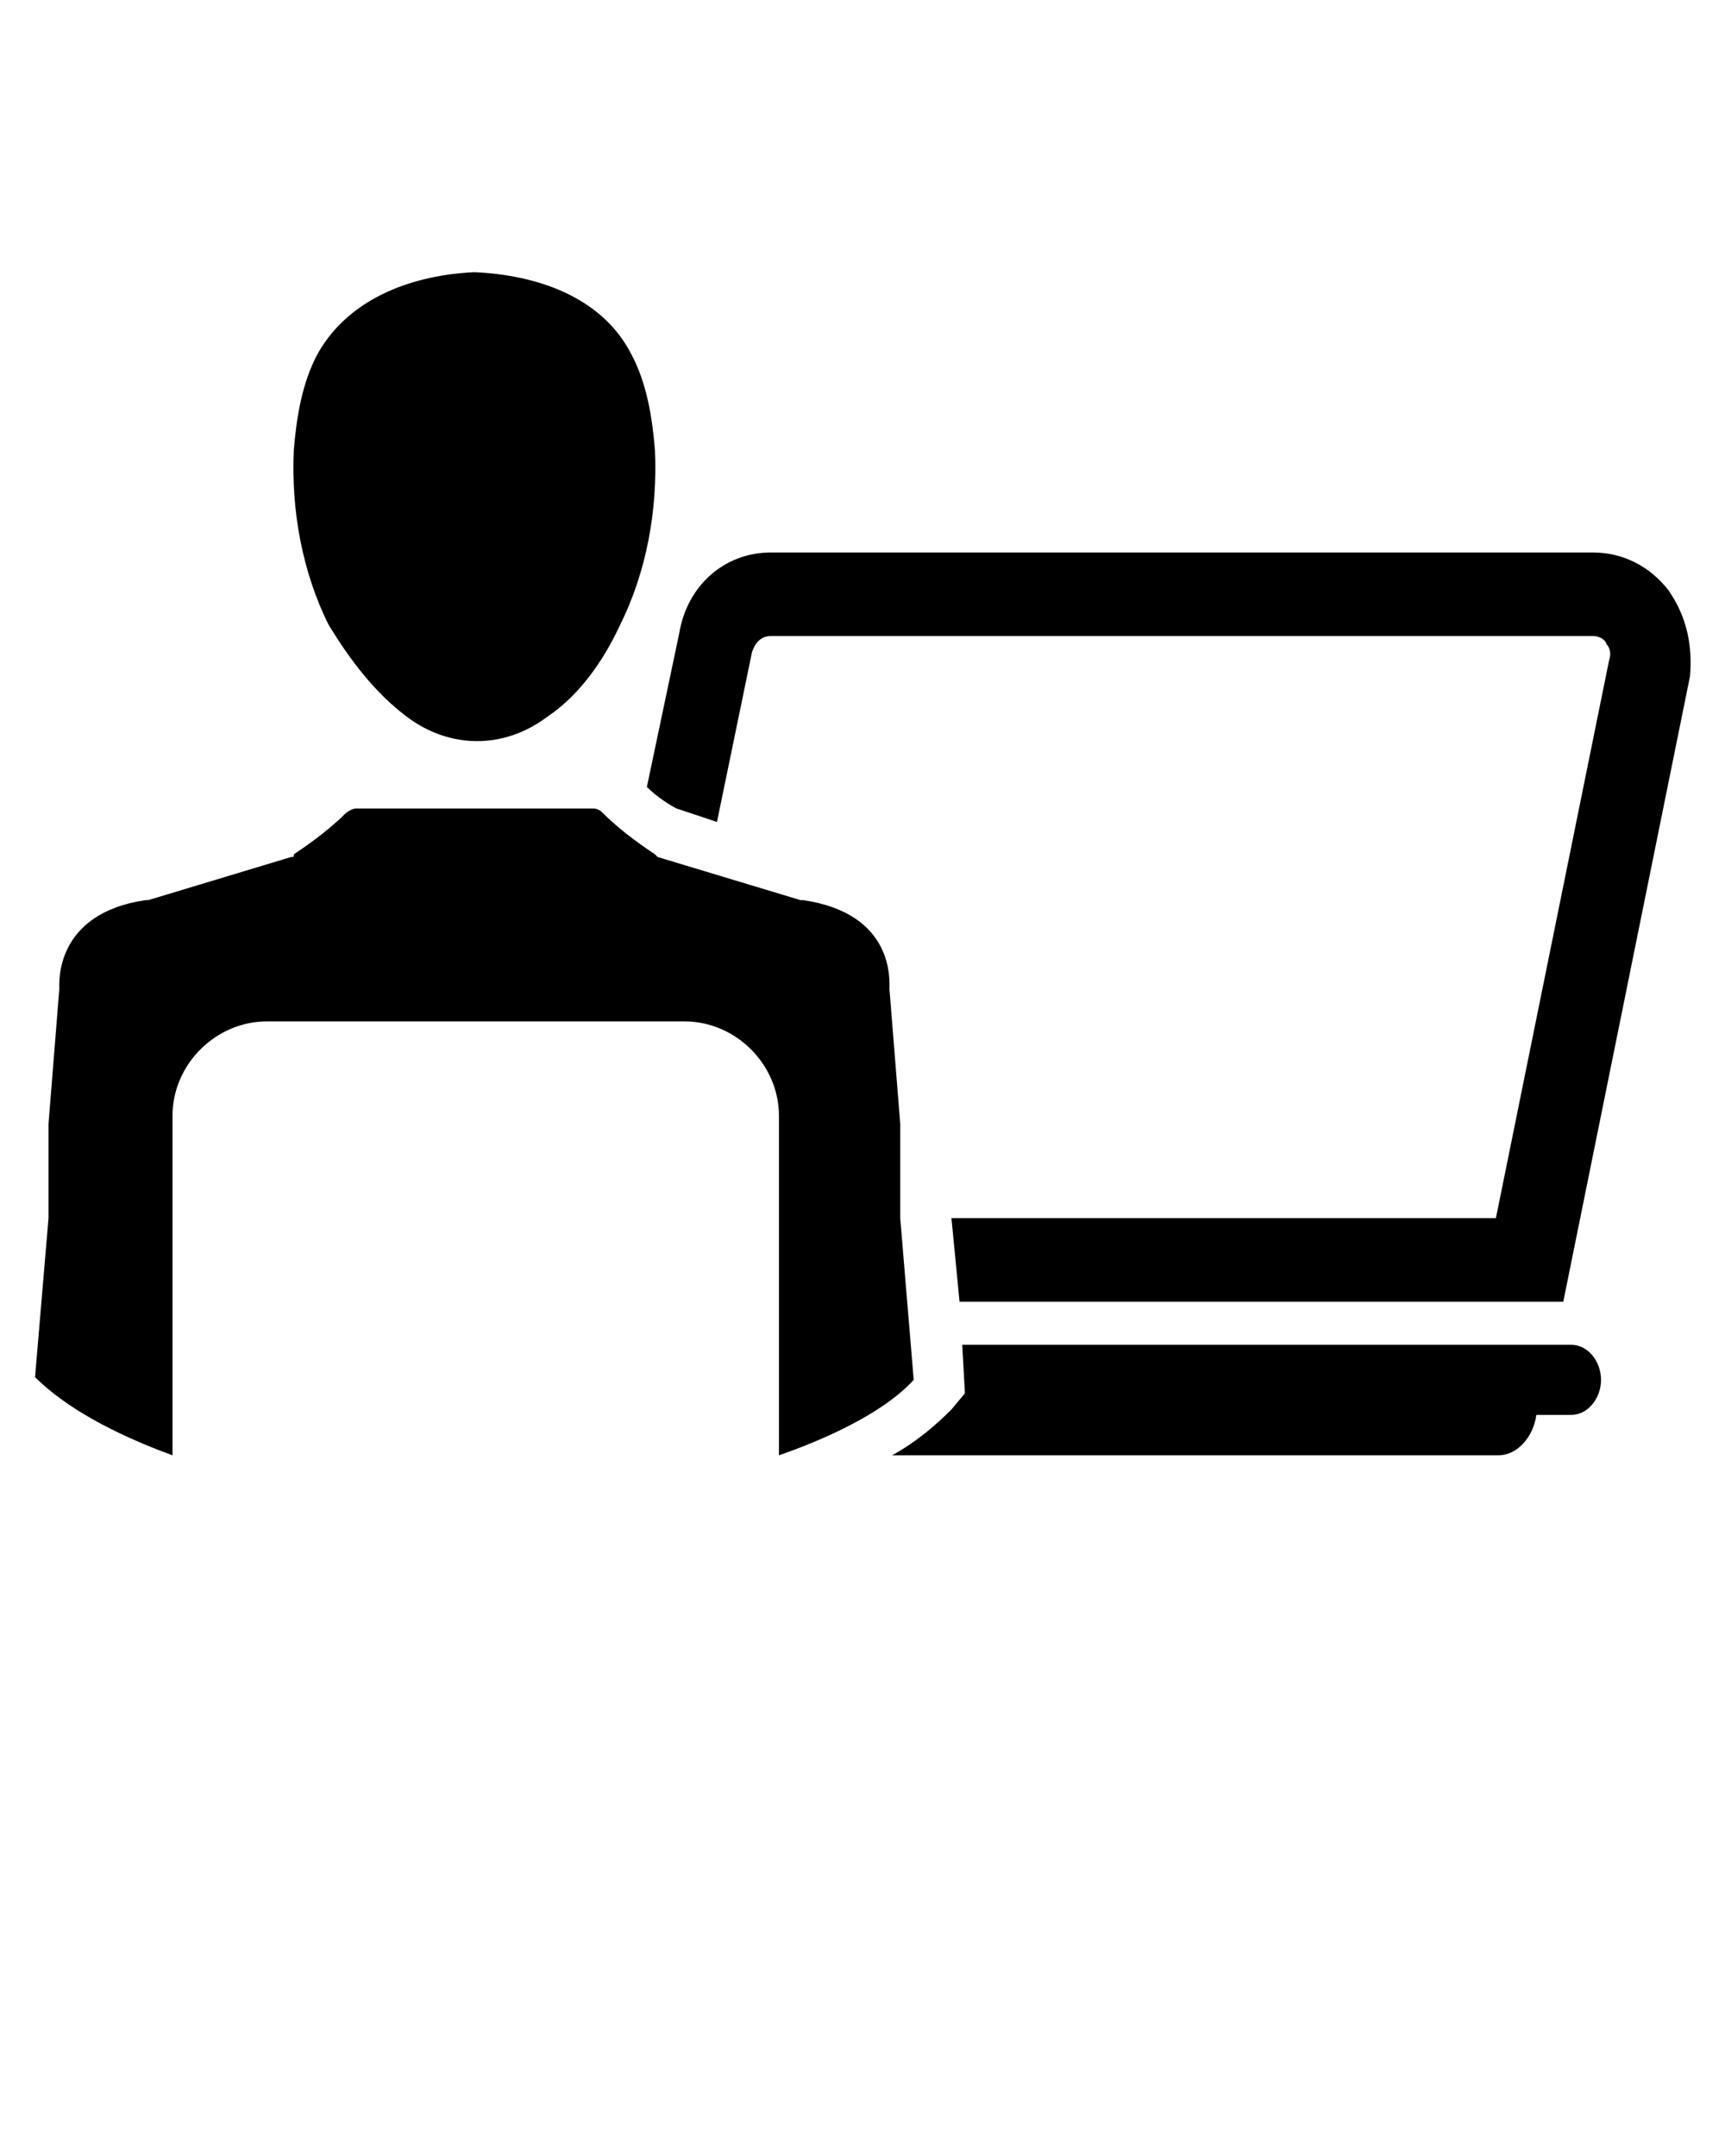 <svg xmlns="http://www.w3.org/2000/svg" xmlns:xlink="http://www.w3.org/1999/xlink" version="1.1" x="0px" y="0px" viewBox="0 0 64 80" style="enable-background:new 0 0 64 64;" xml:space="preserve"><g><g><path d="M59.4,51.2c0,0.7-0.5,1.3-1.1,1.3H57c-0.1,0.8-0.7,1.5-1.4,1.5H33.1c0.9-0.5,1.6-1.1,2.2-1.7l0.5-0.6l-0.1-1.8h22.6    C58.9,49.9,59.4,50.5,59.4,51.2z"/><path d="M61.9,21.9c-0.7-0.9-1.7-1.4-2.8-1.4H28.6c-1.7,0-3.1,1.2-3.4,3L24,29.2c0.4,0.4,0.9,0.7,1.1,0.8l1.5,0.5l1.3-6.3    c0.1-0.3,0.3-0.6,0.7-0.6h30.5c0.3,0,0.5,0.2,0.5,0.3c0.1,0.1,0.2,0.3,0.1,0.6l-4.2,20.7H35.3l0.3,3.1h22.4l4.7-23.2    C62.8,24,62.6,22.9,61.9,21.9z"/></g><g><path d="M28.9,54V41.4c0-1.9-1.6-3.5-3.5-3.5H9.9c-1.9,0-3.5,1.6-3.5,3.5V54c-2.2-0.8-4-1.8-5.1-2.9l0.5-5.9l0-3.5l0.4-5v0    c0-0.2-0.2-2.8,3.2-3.3c0,0,0.1,0,0.1,0l5.3-1.6c0.1,0,0.1,0,0.1-0.1c0.3-0.2,1.2-0.8,1.9-1.5c0.1-0.1,0.3-0.2,0.4-0.2H22    c0.2,0,0.3,0.1,0.4,0.2c0.7,0.7,1.6,1.3,1.9,1.5c0,0,0.1,0.1,0.1,0.1l5.3,1.6c0,0,0.1,0,0.1,0c3.4,0.5,3.2,3,3.2,3.3v0l0.4,5    l0,3.5l0.5,6C33,52.2,31.2,53.2,28.9,54z"/><path d="M15.1,26.6c0.8,0.6,1.7,0.9,2.6,0.9c0.9,0,1.8-0.3,2.6-0.9c1.2-0.8,2.1-2.1,2.7-3.4c1-2,1.4-4.3,1.3-6.5    c-0.1-1.2-0.3-2.5-0.9-3.6c-1.1-2.1-3.5-2.9-5.8-3c-2.2,0.1-4.6,0.9-5.8,3c-0.6,1.1-0.8,2.4-0.9,3.6c-0.1,2.2,0.3,4.5,1.3,6.5    C13,24.5,13.9,25.7,15.1,26.6z"/></g></g></svg>